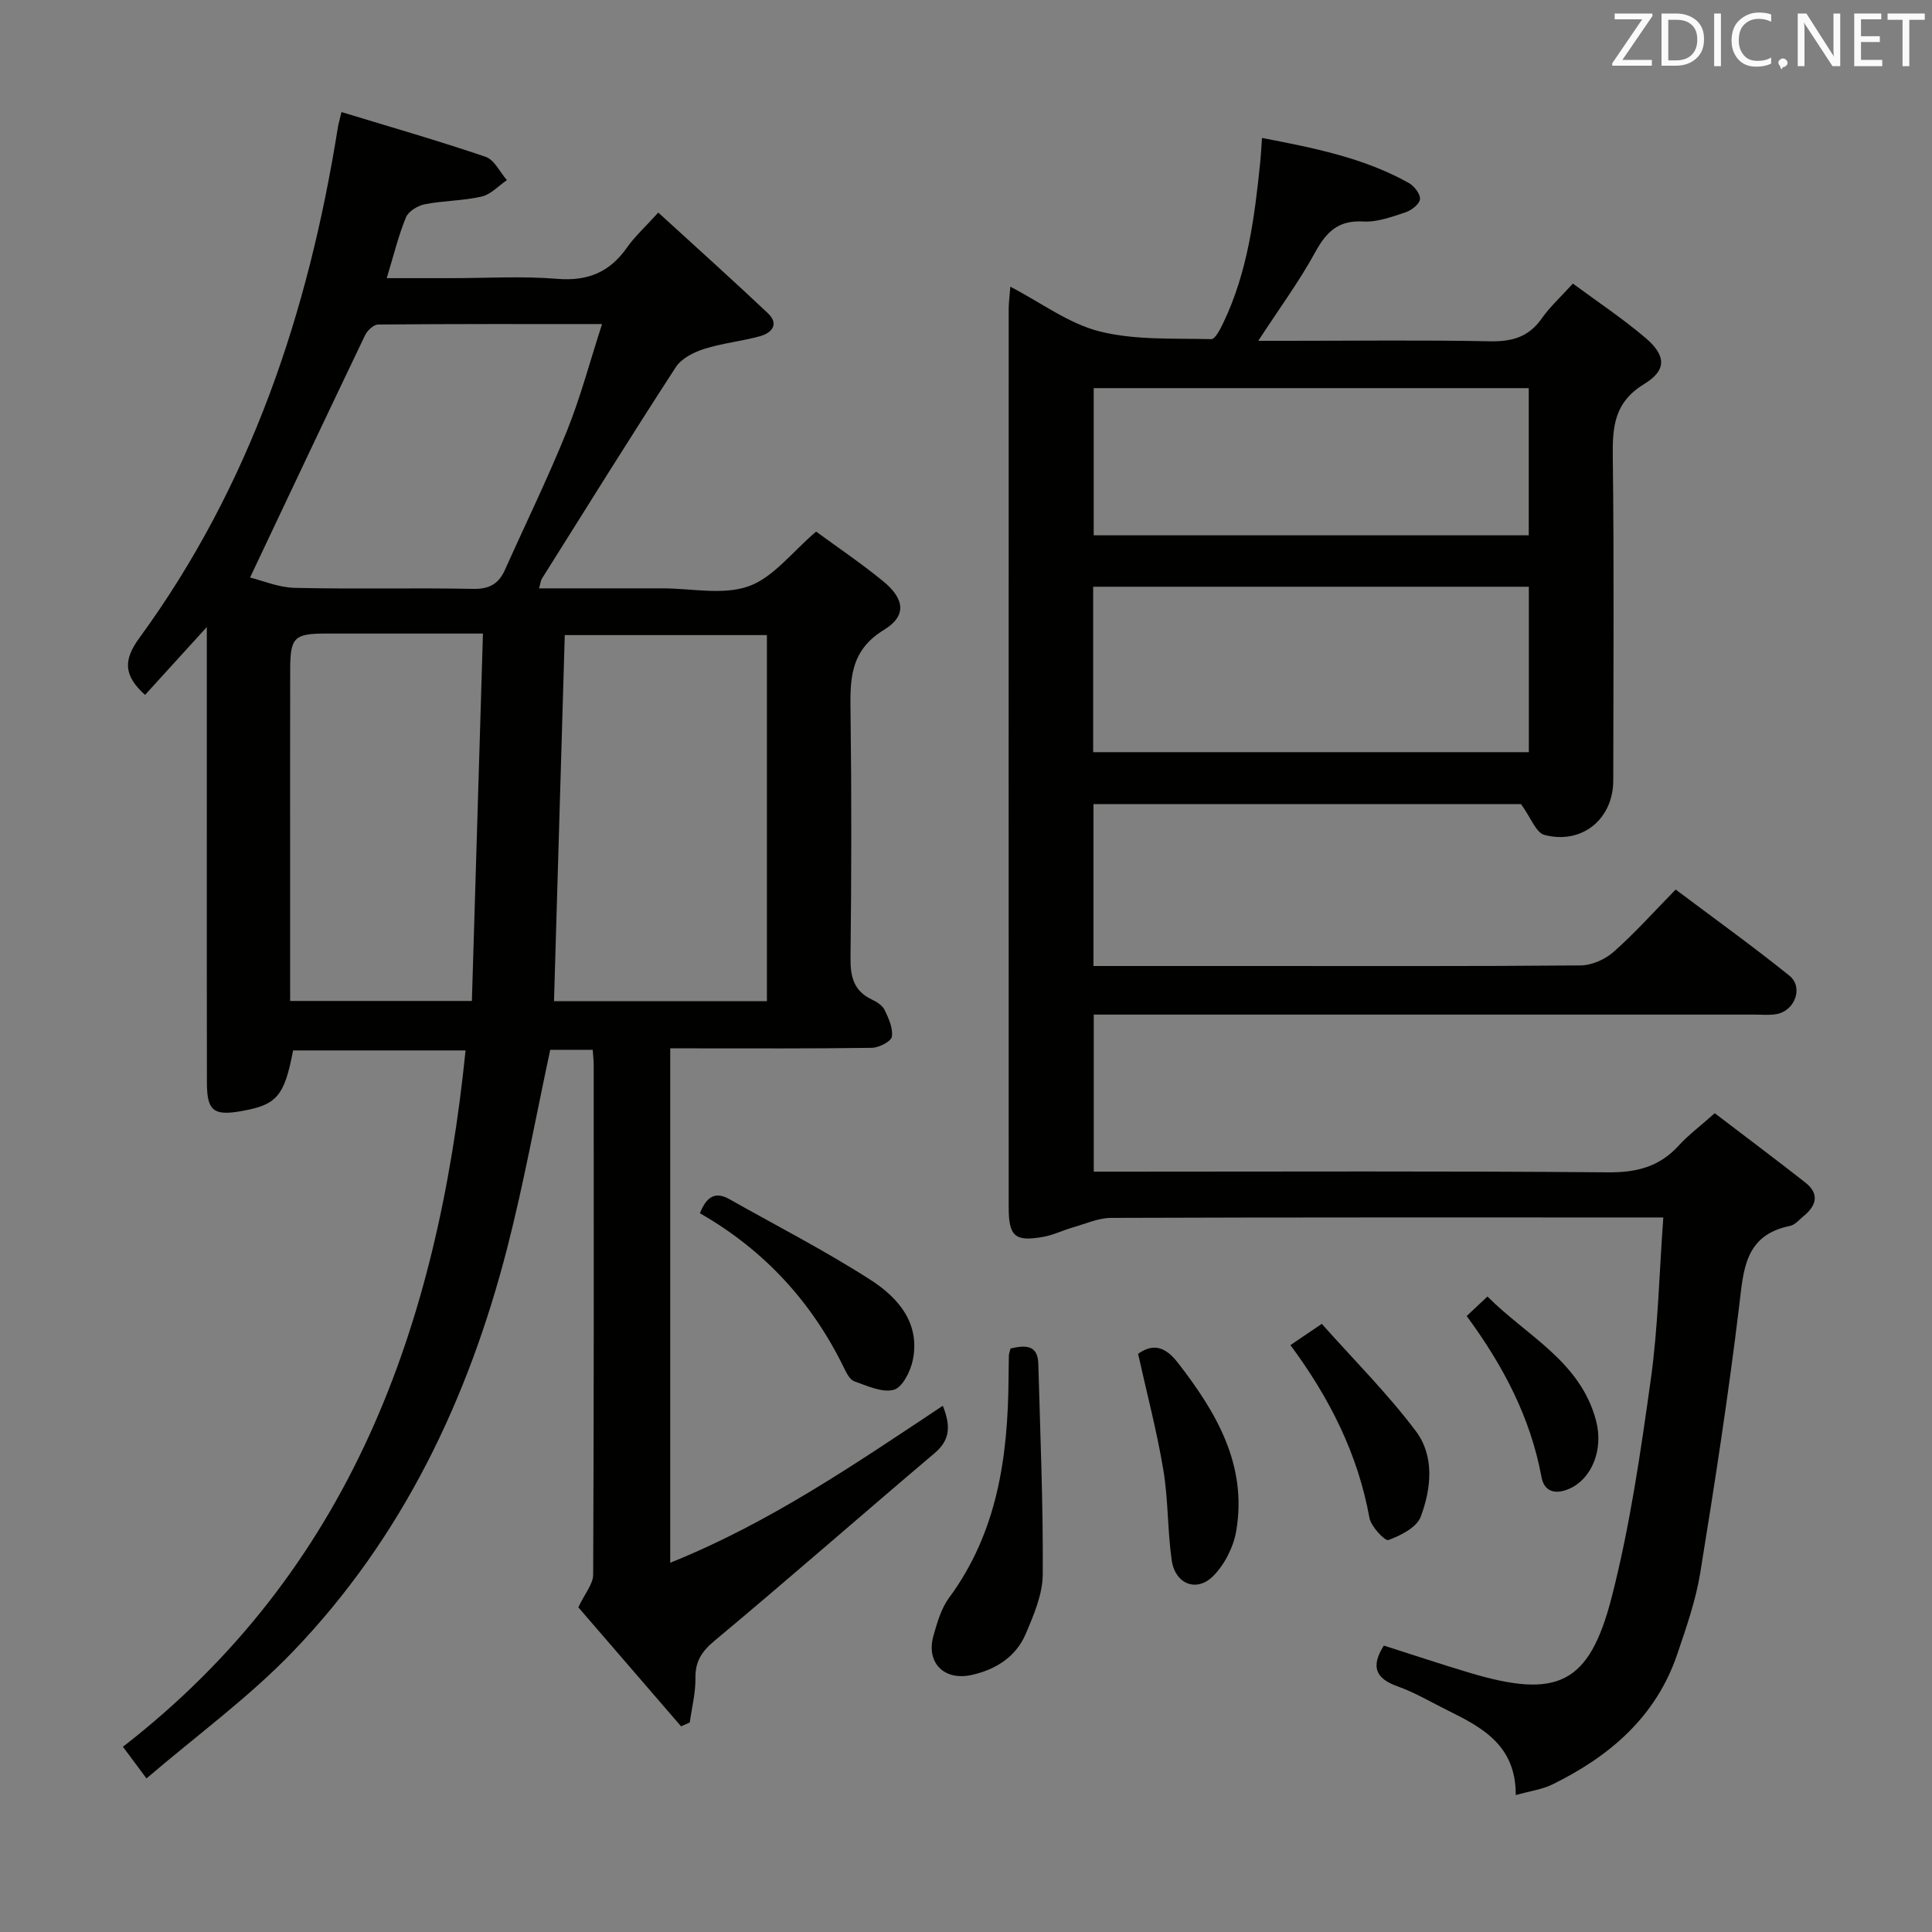 <svg enable-background="new 0 0 400 400" viewBox="0 0 400 400" xmlns="http://www.w3.org/2000/svg"><rect x="0" y="0" width="400" height="400" fill="#808080" stroke="none"/><path d="m30.33 368.2c-2.12-2.84-3.37-4.53-4.88-6.55 47.05-36.5 65.13-87 70.94-144.17-12.32 0-24.02 0-35.71 0-1.81 9.51-3.36 11.3-10.87 12.59-5.57.96-6.95-.11-6.97-5.8-.04-19.33-.02-38.66-.02-57.99 0-11.77 0-23.55 0-36.46-4.79 5.26-8.82 9.69-12.79 14.05-4.38-3.96-4.58-7.13-1.19-11.77 23.06-31.56 35.04-67.54 41.12-105.77.1-.64.29-1.26.74-3.13 10.11 3.08 20.06 5.94 29.85 9.27 1.8.61 2.95 3.16 4.4 4.82-1.73 1.18-3.31 2.96-5.21 3.4-3.85.89-7.91.84-11.8 1.6-1.46.29-3.38 1.46-3.9 2.72-1.55 3.78-2.52 7.81-3.97 12.58h13.31c7.33 0 14.7-.46 21.99.14 6.32.52 10.87-1.38 14.45-6.49 1.61-2.29 3.74-4.21 6.47-7.23 7.65 7 15.27 13.83 22.7 20.85 2.36 2.23.82 4.07-1.64 4.75-3.83 1.05-7.85 1.44-11.62 2.65-2.15.68-4.65 1.97-5.81 3.75-9.41 14.49-18.54 29.17-27.73 43.8-.24.38-.27.89-.58 2h22.53 3c6 0 12.52 1.46 17.85-.43 5.12-1.81 9.01-7.1 13.98-11.32 4.29 3.15 9.22 6.48 13.82 10.23 4.51 3.68 5 7.2.23 10.11-7.21 4.4-7.02 10.54-6.92 17.45.22 16.83.18 33.66-.01 50.49-.04 3.85.65 6.78 4.33 8.56 1.03.49 2.24 1.21 2.7 2.15.85 1.75 1.81 3.84 1.53 5.59-.16 1-2.69 2.28-4.16 2.3-12.33.18-24.66.11-36.99.11-1.47 0-2.95 0-4.74 0v106.5c20.57-8.26 38.31-20.47 56.44-32.5 1.63 4.11 1.58 7.03-1.69 9.8-15.23 12.89-30.23 26.06-45.56 38.84-2.72 2.27-4.02 4.31-3.97 7.79.04 3.04-.75 6.09-1.17 9.14-.6.27-1.2.53-1.8.8-7.36-8.53-14.73-17.06-21.27-24.64 1.36-2.89 3.07-4.83 3.07-6.77.16-35.16.12-70.32.11-105.48 0-.97-.12-1.93-.2-3.18-3.16 0-6.06 0-8.8 0-2.96 13.77-5.43 27.48-8.88 40.93-8.06 31.39-21.73 60.08-44.37 83.64-9.15 9.52-19.98 17.41-30.34 26.28zm128.45-236.71c-14.33 0-28.06 0-41.85 0-.75 25.44-1.49 50.56-2.23 75.8h44.08c0-25.36 0-50.43 0-75.8zm-58.79-.32c-11.56 0-22.02 0-32.47 0-6.59 0-7.42.77-7.44 7.39-.04 13.81-.01 27.63-.01 41.44v27.24h37.63c.76-25.3 1.52-50.44 2.29-76.07zm-48.22-11.6c2.48.6 5.85 2.06 9.26 2.14 12.31.29 24.64-.03 36.95.21 3.36.06 5.28-1.06 6.57-3.95 4.27-9.54 8.87-18.95 12.78-28.63 2.83-7 4.77-14.37 7.32-22.25-16.14 0-31.26-.04-46.38.1-.92.01-2.22 1.24-2.69 2.22-7.86 16.41-15.63 32.87-23.81 50.16z" fill="#010100"/><path d="m226.39 200h32.87c22.66 0 45.33.08 67.99-.12 2.32-.02 5.08-1.25 6.84-2.81 4.35-3.85 8.25-8.21 12.84-12.9 8.02 6.03 15.95 11.72 23.54 17.83 2.98 2.4 1.14 7.32-2.71 7.97-1.46.25-2.99.09-4.49.09-43.5 0-86.99 0-130.49 0-1.98 0-3.97 0-6.33 0v32.52h5.99c33.5 0 67-.15 100.49.14 5.93.05 10.64-1.15 14.63-5.54 2.01-2.2 4.44-4.01 7.46-6.7 6.2 4.73 12.53 9.47 18.75 14.35 2.99 2.35 2.3 4.79-.36 6.96-.9.74-1.78 1.81-2.81 2.02-9.45 1.93-9.62 9.13-10.54 16.74-2.23 18.44-5.07 36.81-8.05 55.14-.93 5.69-2.88 11.26-4.74 16.76-4.39 12.98-13.98 21.17-25.86 27-2.12 1.04-4.61 1.36-7.59 2.2.05-10.29-6.93-13.99-14.09-17.53-3.43-1.69-6.75-3.69-10.33-4.96-4.58-1.62-5.67-4.07-2.89-8.46 5.86 1.86 11.79 3.85 17.78 5.64 18.12 5.41 24.74 2.45 29.4-15.68 3.78-14.72 5.97-29.9 8.08-44.99 1.52-10.84 1.74-21.85 2.6-33.61-2.33 0-4.08 0-5.83 0-36.16 0-72.33-.04-108.49.09-2.65.01-5.31 1.23-7.94 1.98-2.06.59-4.04 1.58-6.13 1.95-5.86 1.04-7.14-.1-7.14-6.12-.02-62-.01-123.99 0-185.99 0-1.28.18-2.55.34-4.61 6.49 3.37 12.17 7.69 18.54 9.27 7.37 1.84 15.34 1.38 23.06 1.59.81.02 1.88-2.1 2.49-3.38 5.04-10.51 6.48-21.87 7.65-33.29.15-1.47.22-2.94.36-4.99 10.69 2.06 21.03 4.08 30.41 9.33 1.12.63 2.43 2.33 2.3 3.37s-1.8 2.31-3.05 2.72c-2.82.92-5.83 2.05-8.7 1.88-5.16-.3-7.63 2.14-9.94 6.36-3.32 6.07-7.46 11.69-11.79 18.34h5.98c14 0 28-.18 41.99.1 4.56.09 8-.87 10.7-4.7 1.71-2.43 3.95-4.48 6.47-7.25 5.03 3.72 10.25 7.19 15 11.22 4.29 3.64 4.5 6.69-.23 9.57-6.2 3.78-6.59 8.82-6.51 15.09.28 22.33.12 44.66.1 66.99 0 7.97-6.46 13.34-14.26 11.28-1.74-.46-2.79-3.56-4.84-6.38-28.4 0-58.3 0-88.52 0zm90.14-44.27c0-11.5 0-22.73 0-34.25-30.18 0-60.07 0-90.2 0v34.25zm-.02-44.9c0-10.46 0-20.37 0-30.47-30.19 0-60.07 0-90.07 0v30.47z" fill="#010100"/><path d="m209.22 279.19c3.04-.7 5.64-.82 5.75 3.15.4 14.55 1.02 29.1.92 43.64-.03 4.12-1.86 8.39-3.53 12.31-2.01 4.72-6.16 7.35-11.08 8.47-5.84 1.34-9.63-2.54-8-8.18.78-2.69 1.59-5.58 3.21-7.77 9.99-13.54 12.18-29.11 12.32-45.27.02-1.66.03-3.32.07-4.98.02-.32.16-.64.34-1.37z" fill="#010100"/><path d="m144.91 251.19c1.4-3.53 3.24-4.53 6.08-2.93 9.8 5.54 19.85 10.68 29.3 16.76 5.64 3.63 10.28 8.93 8.69 16.61-.48 2.31-2.16 5.64-3.93 6.11-2.42.65-5.5-.82-8.17-1.75-.91-.32-1.6-1.68-2.1-2.7-6.65-13.69-16.5-24.44-29.87-32.1z" fill="#010100"/><path d="m235.63 280.3c3.36-2.43 5.89-1.19 8.29 1.91 7.93 10.24 14.32 21.08 12.04 34.7-.56 3.34-2.39 6.98-4.76 9.37-3.44 3.48-7.9 1.69-8.61-3.25-.88-6.18-.7-12.52-1.73-18.67-1.33-8-3.41-15.87-5.23-24.06z" fill="#010100"/><path d="m267.17 278.49c2.06-1.4 3.7-2.51 6.49-4.4 6.54 7.35 13.57 14.37 19.49 22.23 3.88 5.16 3.19 11.9.98 17.73-.84 2.21-4.14 3.86-6.67 4.8-.7.26-3.6-2.78-3.93-4.59-2.4-13.21-8.22-24.78-16.36-35.77z" fill="#010100"/><path d="m303.66 272.47c1.32-1.24 2.52-2.36 4.3-4.04 8.14 8.17 19.23 13.4 22.48 25.68 1.61 6.1-.94 12.08-5.49 14.1-2.85 1.27-5.23.7-5.8-2.39-2.27-12.34-7.93-23.08-15.49-33.35z" fill="#010100"/><g fill="#fafafb"><path d="m342.2 3.2-6.3 9.2h6.1v1.2h-8.2v-.5l6.2-9.1h-5.7v-1.2h7.8v.4z"/><path d="m344 13.7v-10.9h3.1c1.6 0 3 .5 4.1 1.4 1.1 1 1.6 2.2 1.6 3.9s-.5 3-1.6 4-2.5 1.5-4.2 1.5h-3zm1.4-9.6v8.4h1.6c1.4 0 2.5-.4 3.2-1.1.8-.8 1.2-1.8 1.2-3.2s-.4-2.4-1.2-3.1-1.8-1-3.1-1z"/><path d="m356.3 2.8v10.9h-1.4v-10.9z"/><path d="m366.6 13.2c-.8.4-1.8.6-3 .6-1.6 0-2.8-.5-3.7-1.5s-1.4-2.3-1.4-3.9c0-1.7.5-3.2 1.6-4.2s2.4-1.6 4-1.6c1 0 1.9.1 2.6.4v1.5c-.8-.4-1.6-.6-2.6-.6-1.2 0-2.2.4-3 1.2s-1.1 1.9-1.1 3.3c0 1.3.4 2.3 1.1 3.1s1.6 1.1 2.8 1.1c1.1 0 2-.2 2.8-.7v1.3z"/><path d="m368.2 13c0-.3.1-.5.3-.6.2-.2.4-.3.6-.3.3 0 .5.1.7.3s.3.4.3.6-.1.5-.3.6c-.2.2-.4.3-.7.3-.3 1-.5-.1-.6-.3-.2-.2-.3-.4-.3-.6z"/><path d="m381.1 13.7h-1.7l-5.5-8.4c-.2-.2-.3-.5-.4-.7 0 .2.1.8.1 1.5v7.6h-1.4v-10.9h1.8l5.3 8.3c.3.4.4.6.4.8 0-.3-.1-.8-.1-1.6v-7.5h1.4v10.9z"/><path d="m389.7 13.7h-5.8v-10.9h5.6v1.2h-4.2v3.5h3.9v1.2h-3.9v3.7h4.4z"/><path d="m398.4 4.1h-3.1v9.6h-1.4v-9.6h-3.1v-1.3h7.7v1.3z"/></g></svg>